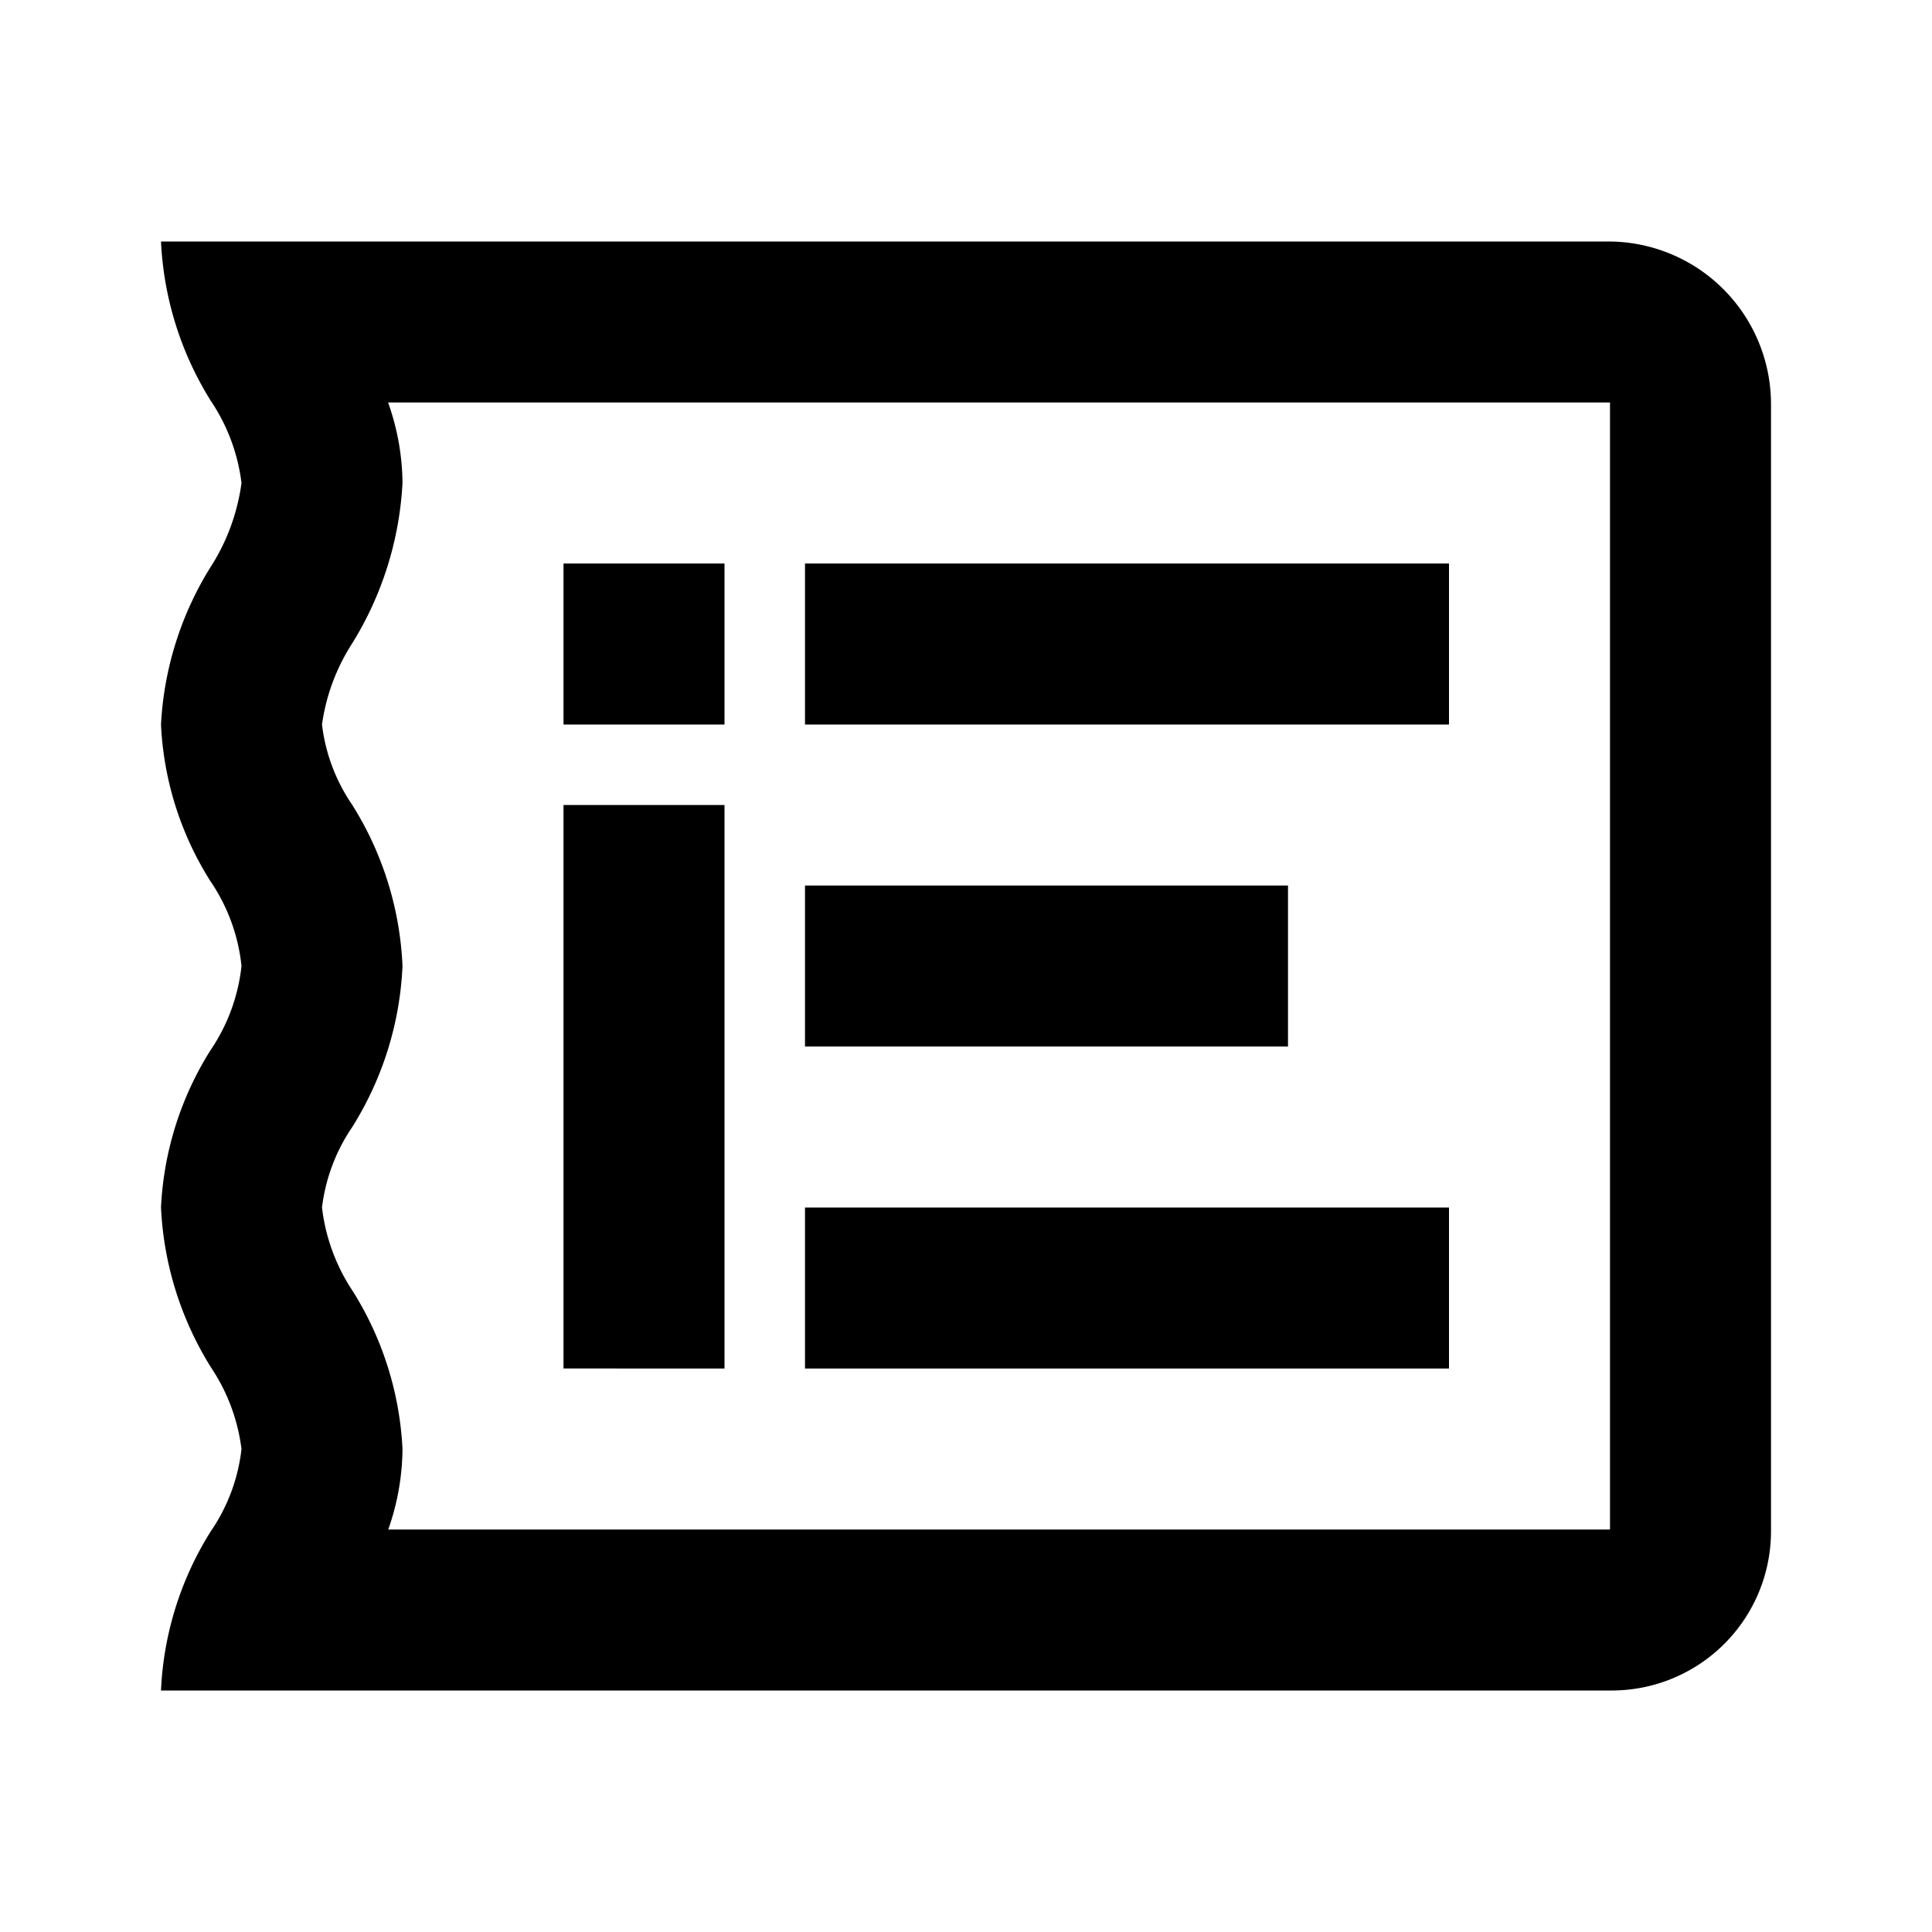 <svg width="24" height="24" xmlns="http://www.w3.org/2000/svg"><path d="M19.979 3A2.021 2.021 0 0122 5.021v14A1.979 1.979 0 0120.021 21H2a4.048 4.048 0 01.622-1.983c.207-.303.337-.652.378-1.017a2.345 2.345 0 00-.378-1.012A4.11 4.11 0 012 15a4.02 4.02 0 01.614-1.952A2.3 2.3 0 003 12a2.3 2.3 0 00-.388-1.057A3.983 3.983 0 012 9a4.1 4.1 0 01.609-1.945c.207-.318.34-.679.391-1.055a2.334 2.334 0 00-.379-1.017A4.093 4.093 0 012 3h17.979zM20 19V5H4.821c.115.321.176.659.179 1a4.2 4.2 0 01-.619 1.983c-.2.307-.33.654-.381 1.017.042.356.17.697.372.993.381.603.597 1.295.628 2.007a4.1 4.1 0 01-.624 2A2.256 2.256 0 004 15c.044.374.176.732.386 1.045.368.588.58 1.262.614 1.955-.003.34-.063.679-.177 1H20zM10 7h8v2h-8V7zm0 4h6v2h-6v-2zm0 4h8v2h-8v-2zM7 7h2v2H7V7zm0 3h2v7H7v-7z"/></svg>

